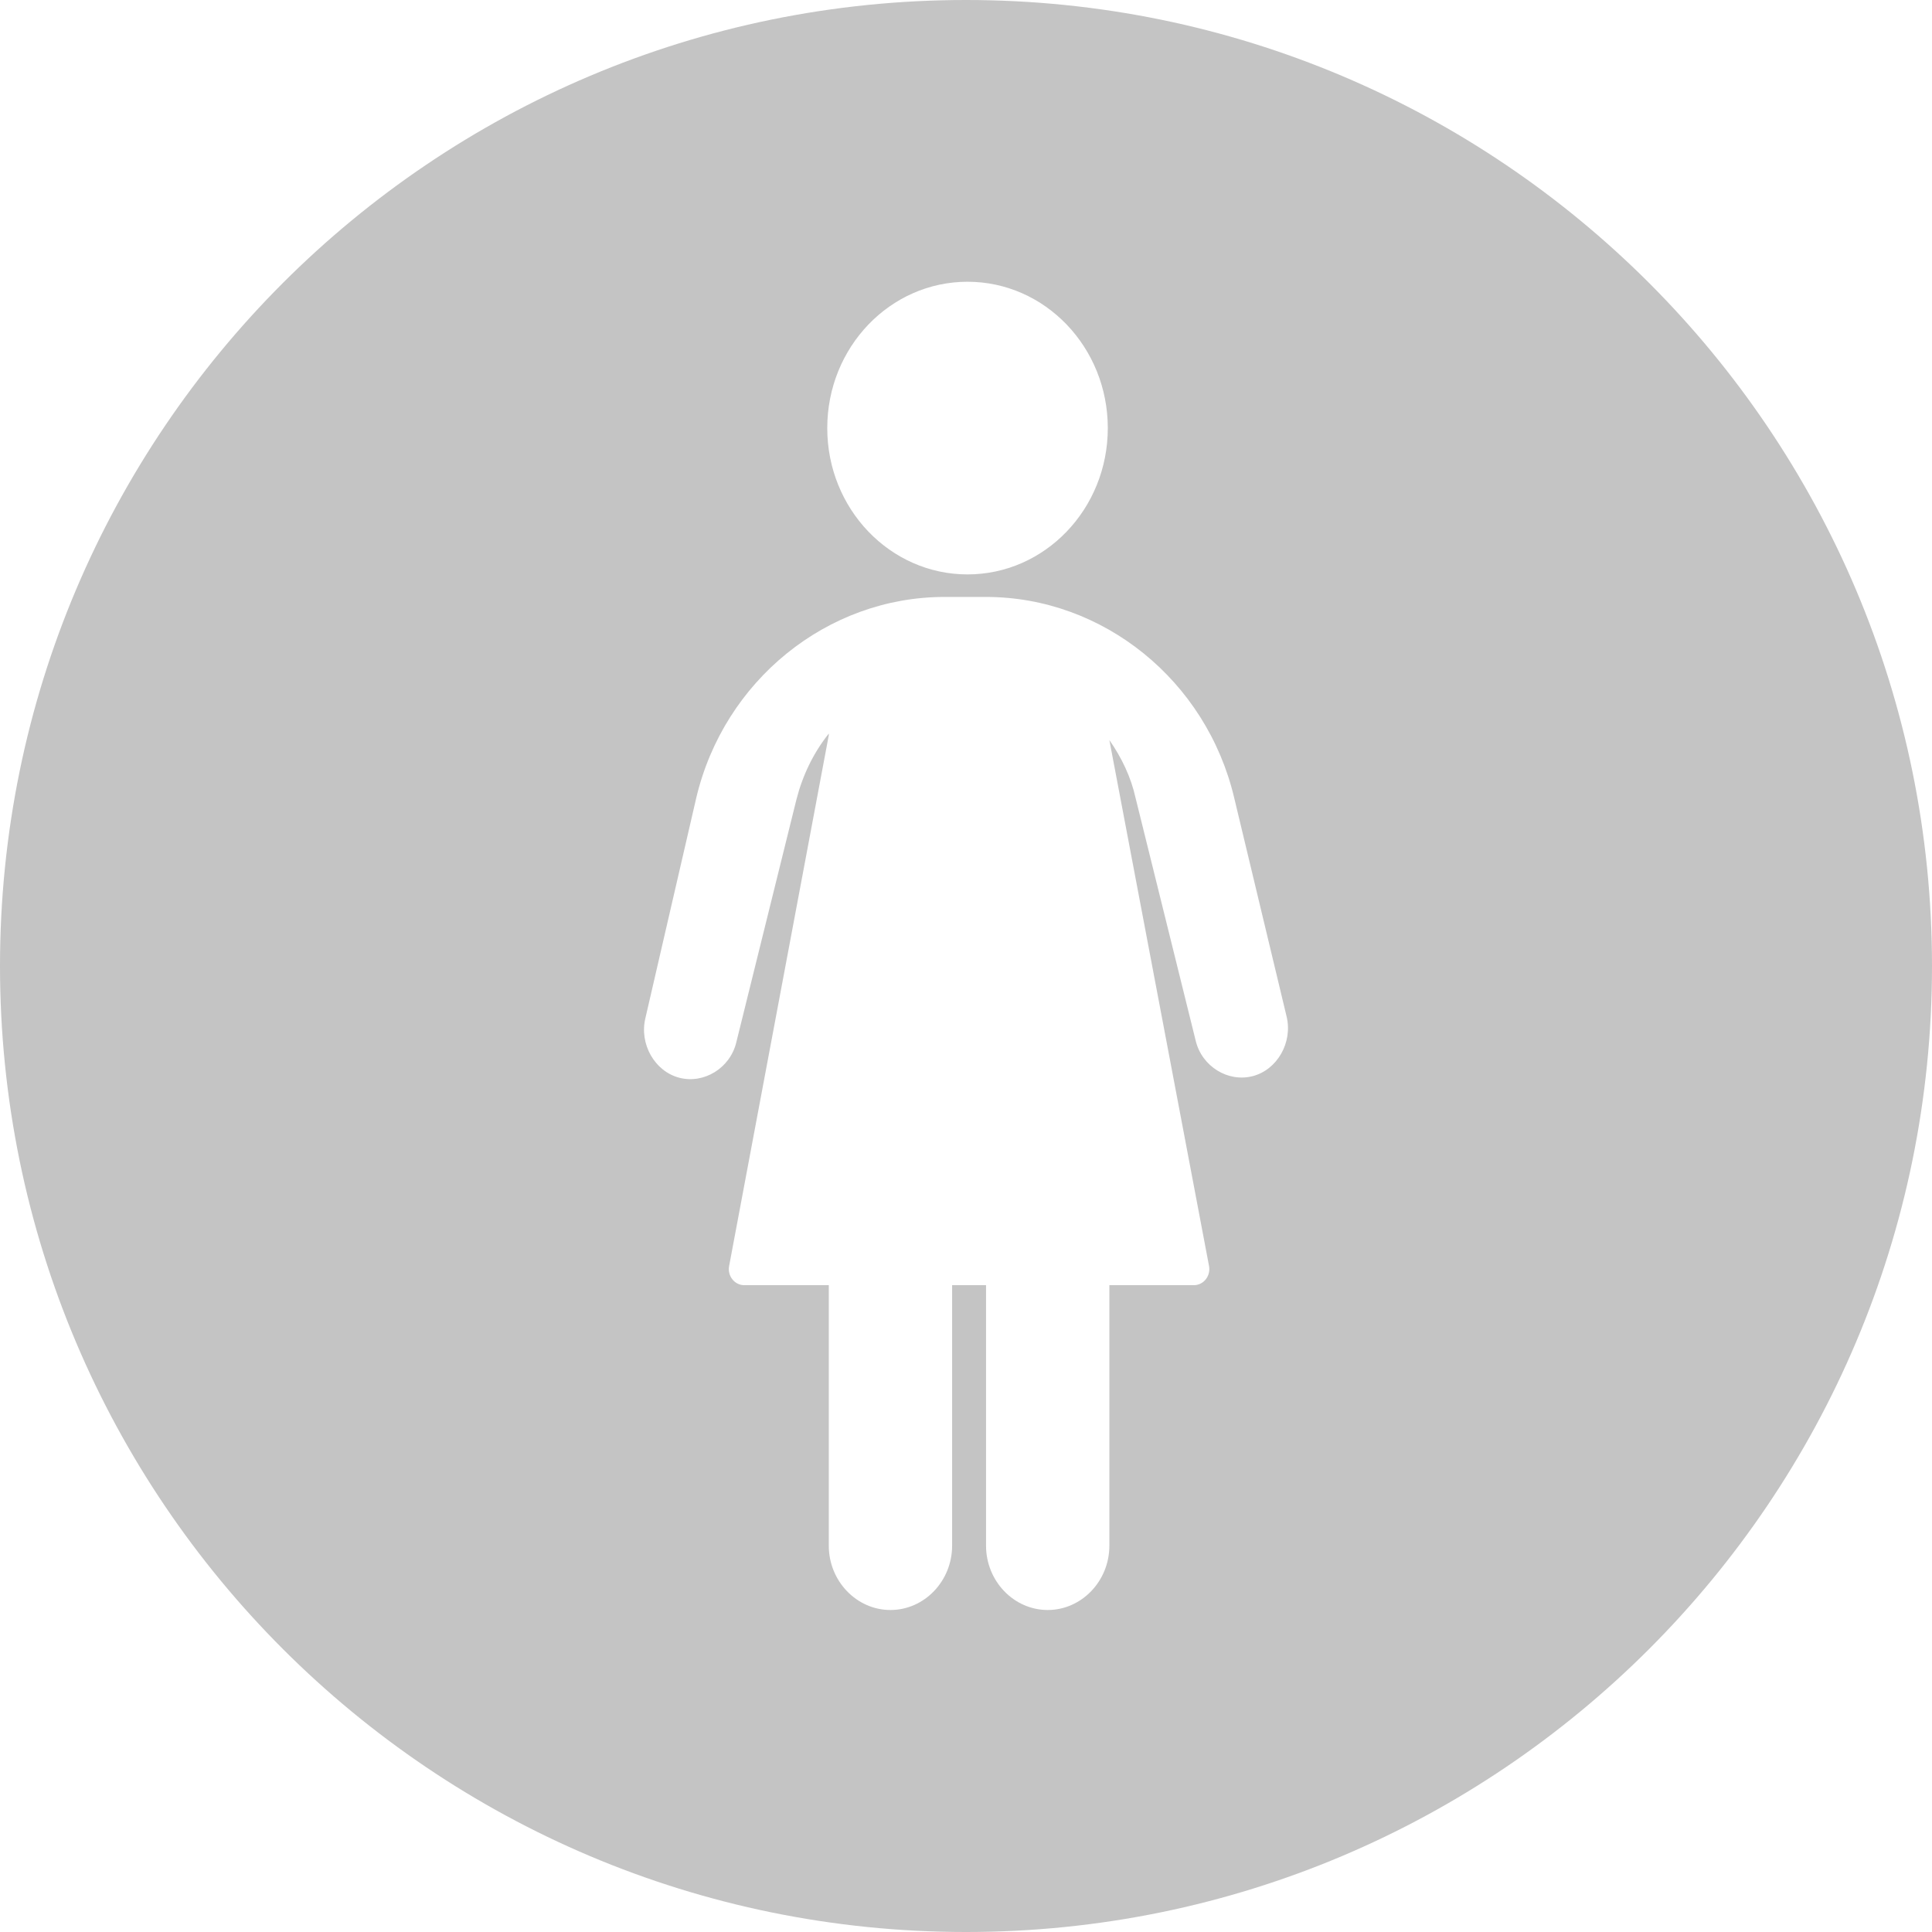 <svg width="48" height="48" viewBox="0 0 48 48" fill="none" xmlns="http://www.w3.org/2000/svg">
	<g fill="#c4c4c4">
		<path fill-rule="evenodd" clip-rule="evenodd" d="M24 48C37.255 48 48 37.255 48 24C48 10.745 37.255 0 24 0C10.745 0 0 10.745 0 24C0 37.255 10.745 48 24 48ZM27.523 10.636C27.523 12.643 25.963 14.271 24.038 14.271C22.113 14.271 20.553 12.643 20.553 10.636C20.553 8.628 22.113 7 24.038 7C25.963 7 27.523 8.628 27.523 10.636ZM24.498 14.831C27.409 14.831 29.975 16.908 30.664 19.825L31.966 25.258C32.119 25.897 31.736 26.576 31.124 26.736C30.511 26.896 29.86 26.496 29.707 25.857L28.213 19.825C28.098 19.305 27.868 18.826 27.562 18.386L30.038 31.453C30.084 31.7 29.903 31.93 29.662 31.93H27.562V38.402C27.562 39.281 26.872 40 26.03 40C25.187 40 24.498 39.281 24.498 38.402V31.93H23.655V38.402C23.655 39.281 22.966 40 22.123 40C21.281 40 20.591 39.281 20.591 38.402V31.93H18.491C18.25 31.93 18.068 31.7 18.115 31.453L20.591 18.266V18.226C20.208 18.706 19.94 19.265 19.787 19.864L18.293 25.897C18.14 26.536 17.489 26.936 16.876 26.776C16.264 26.616 15.881 25.937 16.034 25.298L17.298 19.825C17.987 16.908 20.553 14.831 23.464 14.831H24.498Z"/>
	</g>
</svg>
